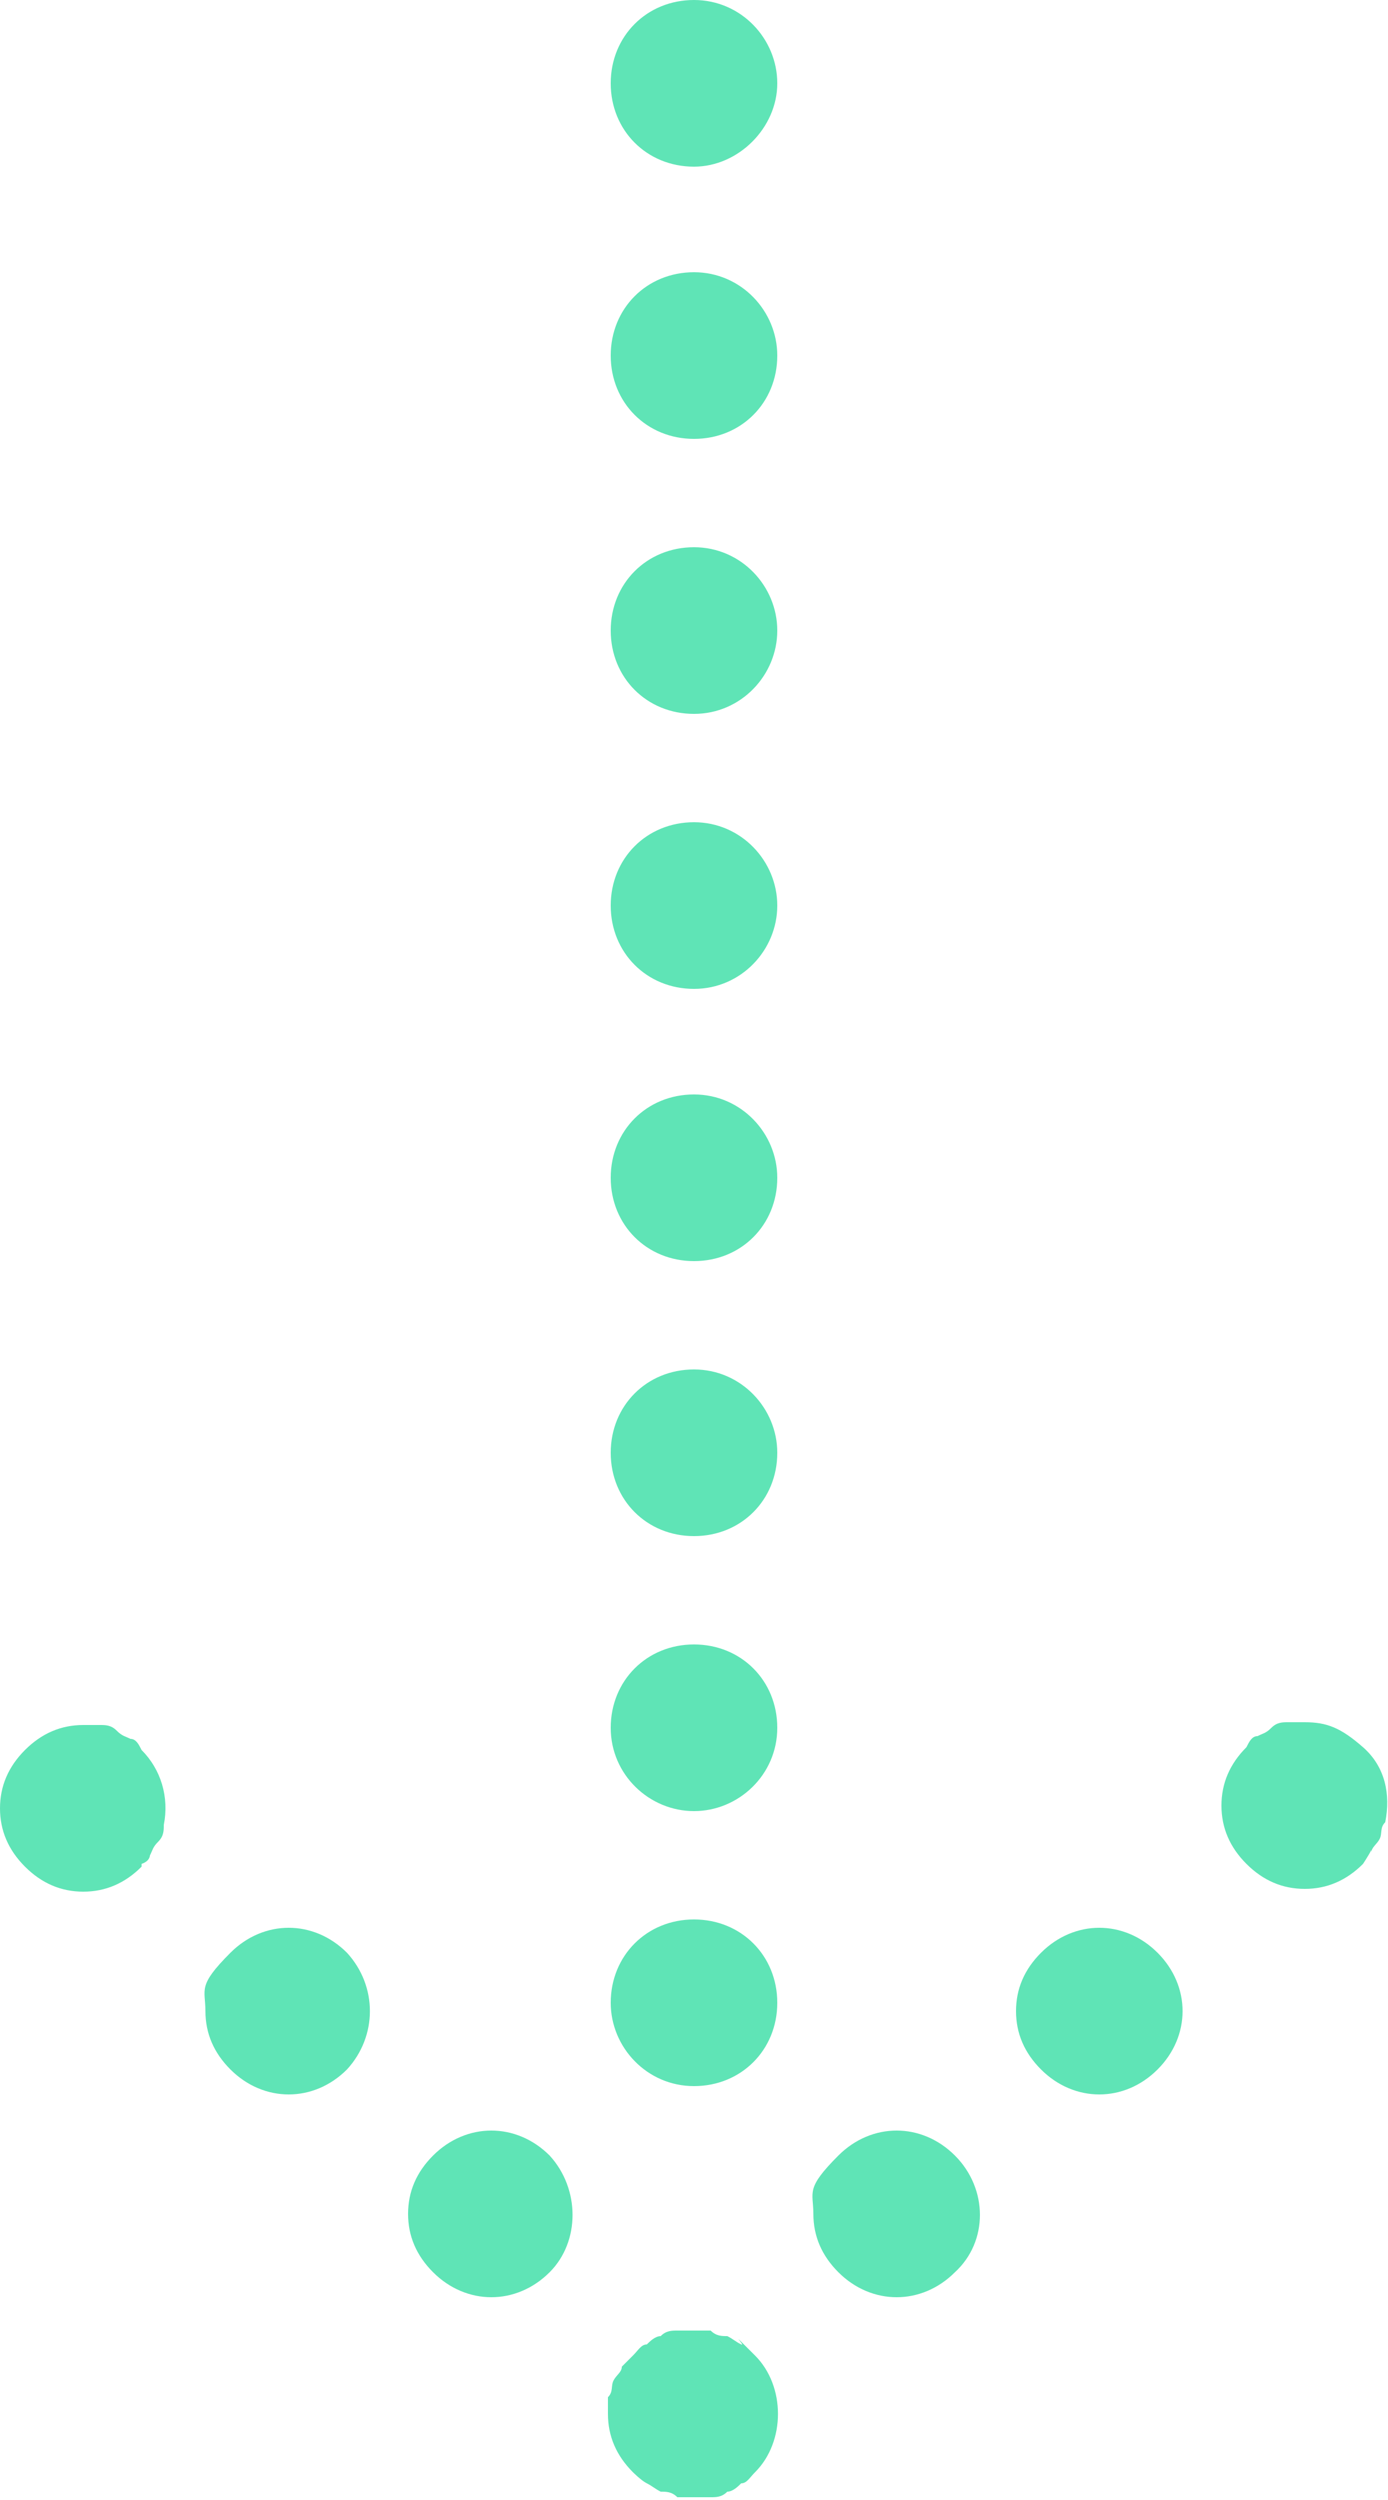 <?xml version="1.0" encoding="UTF-8"?>
<svg id="Layer_1" xmlns="http://www.w3.org/2000/svg" xmlns:xlink="http://www.w3.org/1999/xlink" version="1.1" viewBox="0 0 50 90">
  <!-- Generator: Adobe Illustrator 29.3.0, SVG Export Plug-In . SVG Version: 2.1.0 Build 146)  -->
  <defs>
    <style>
      .st0 {
        fill: #5fe4b6;
      }
    </style>
  </defs>
  <path class="st0" d="M5.1,67.2c-.6.6-1.3.9-2.1.9s-1.5-.3-2.1-.9S0,65.9,0,65.1s.3-1.5.9-2.1c.6-.6,1.3-.9,2.1-.9s.4,0,.6,0,.4,0,.6.2.3.2.5.3c.2,0,.3.2.4.4.7.7,1,1.7.8,2.7,0,.2,0,.4-.2.6s-.2.3-.3.5c0,0,0,.2-.3.3h0ZM19.8,77.6c-1.2-1.2-3-1.2-4.2,0-.6.6-.9,1.3-.9,2.1s.3,1.5.9,2.1c1.2,1.2,3,1.2,4.2,0,1.1-1.1,1.1-3,0-4.2ZM12.5,70.3c-1.2-1.2-3-1.2-4.2,0s-.9,1.3-.9,2.1.3,1.5.9,2.1c1.2,1.2,3,1.2,4.2,0,1.1-1.2,1.1-3,0-4.2ZM25.6,89.9c.2,0,.4,0,.6-.2.2,0,.4-.2.5-.3.2,0,.3-.2.5-.4,1.1-1.1,1.1-3.1,0-4.2s-.3-.3-.5-.4-.3-.2-.5-.3c-.2,0-.4,0-.6-.2h-1.2c-.2,0-.4,0-.6.2-.2,0-.4.2-.5.3-.2,0-.3.2-.5.4,0,0-.3.3-.4.4,0,.2-.2.3-.3.5s0,.4-.2.6v.6c0,.8.3,1.5.9,2.1,0,0,.3.3.5.4s.3.2.5.3c.2,0,.4,0,.6.2h1.3-.1ZM34.4,77.6c-1.2-1.2-3-1.2-4.2,0s-.9,1.3-.9,2.1.3,1.5.9,2.1c1.2,1.2,3,1.2,4.2,0,1.2-1.1,1.2-3,0-4.2ZM41.7,70.3c-1.2-1.2-3-1.2-4.2,0-.6.6-.9,1.3-.9,2.1s.3,1.5.9,2.1c1.2,1.2,3,1.2,4.2,0s1.2-3,0-4.2ZM49.4,66.7c0-.2.2-.3.3-.5s0-.4.2-.6c.2-1,0-2-.8-2.7s-1.3-.9-2.1-.9-.4,0-.6,0-.4,0-.6.2-.3.2-.5.3c-.2,0-.3.2-.4.4-.6.6-.9,1.3-.9,2.1s.3,1.5.9,2.1,1.3.9,2.1.9,1.5-.3,2.1-.9c0,0,.2-.3.3-.5h0ZM28,12.8c0-1.6-1.3-3-3-3s-3,1.3-3,3,1.3,3,3,3,3-1.3,3-3ZM28,22.7c0-1.6-1.3-3-3-3s-3,1.3-3,3,1.3,3,3,3,3-1.4,3-3ZM28,32.6c0-1.6-1.3-3-3-3s-3,1.3-3,3,1.3,3,3,3,3-1.4,3-3ZM28,3c0-1.6-1.3-3-3-3s-3,1.3-3,3,1.3,3,3,3c1.6,0,3-1.4,3-3ZM28,52.3c0-1.6-1.3-3-3-3s-3,1.3-3,3,1.3,3,3,3,3-1.3,3-3ZM25,65.2c1.6,0,3-1.3,3-3s-1.3-3-3-3-3,1.3-3,3,1.4,3,3,3ZM22,72.1c0,1.6,1.3,3,3,3s3-1.3,3-3-1.3-3-3-3-3,1.3-3,3ZM28,42.4c0-1.6-1.3-3-3-3s-3,1.3-3,3,1.3,3,3,3,3-1.3,3-3Z"/>
</svg>